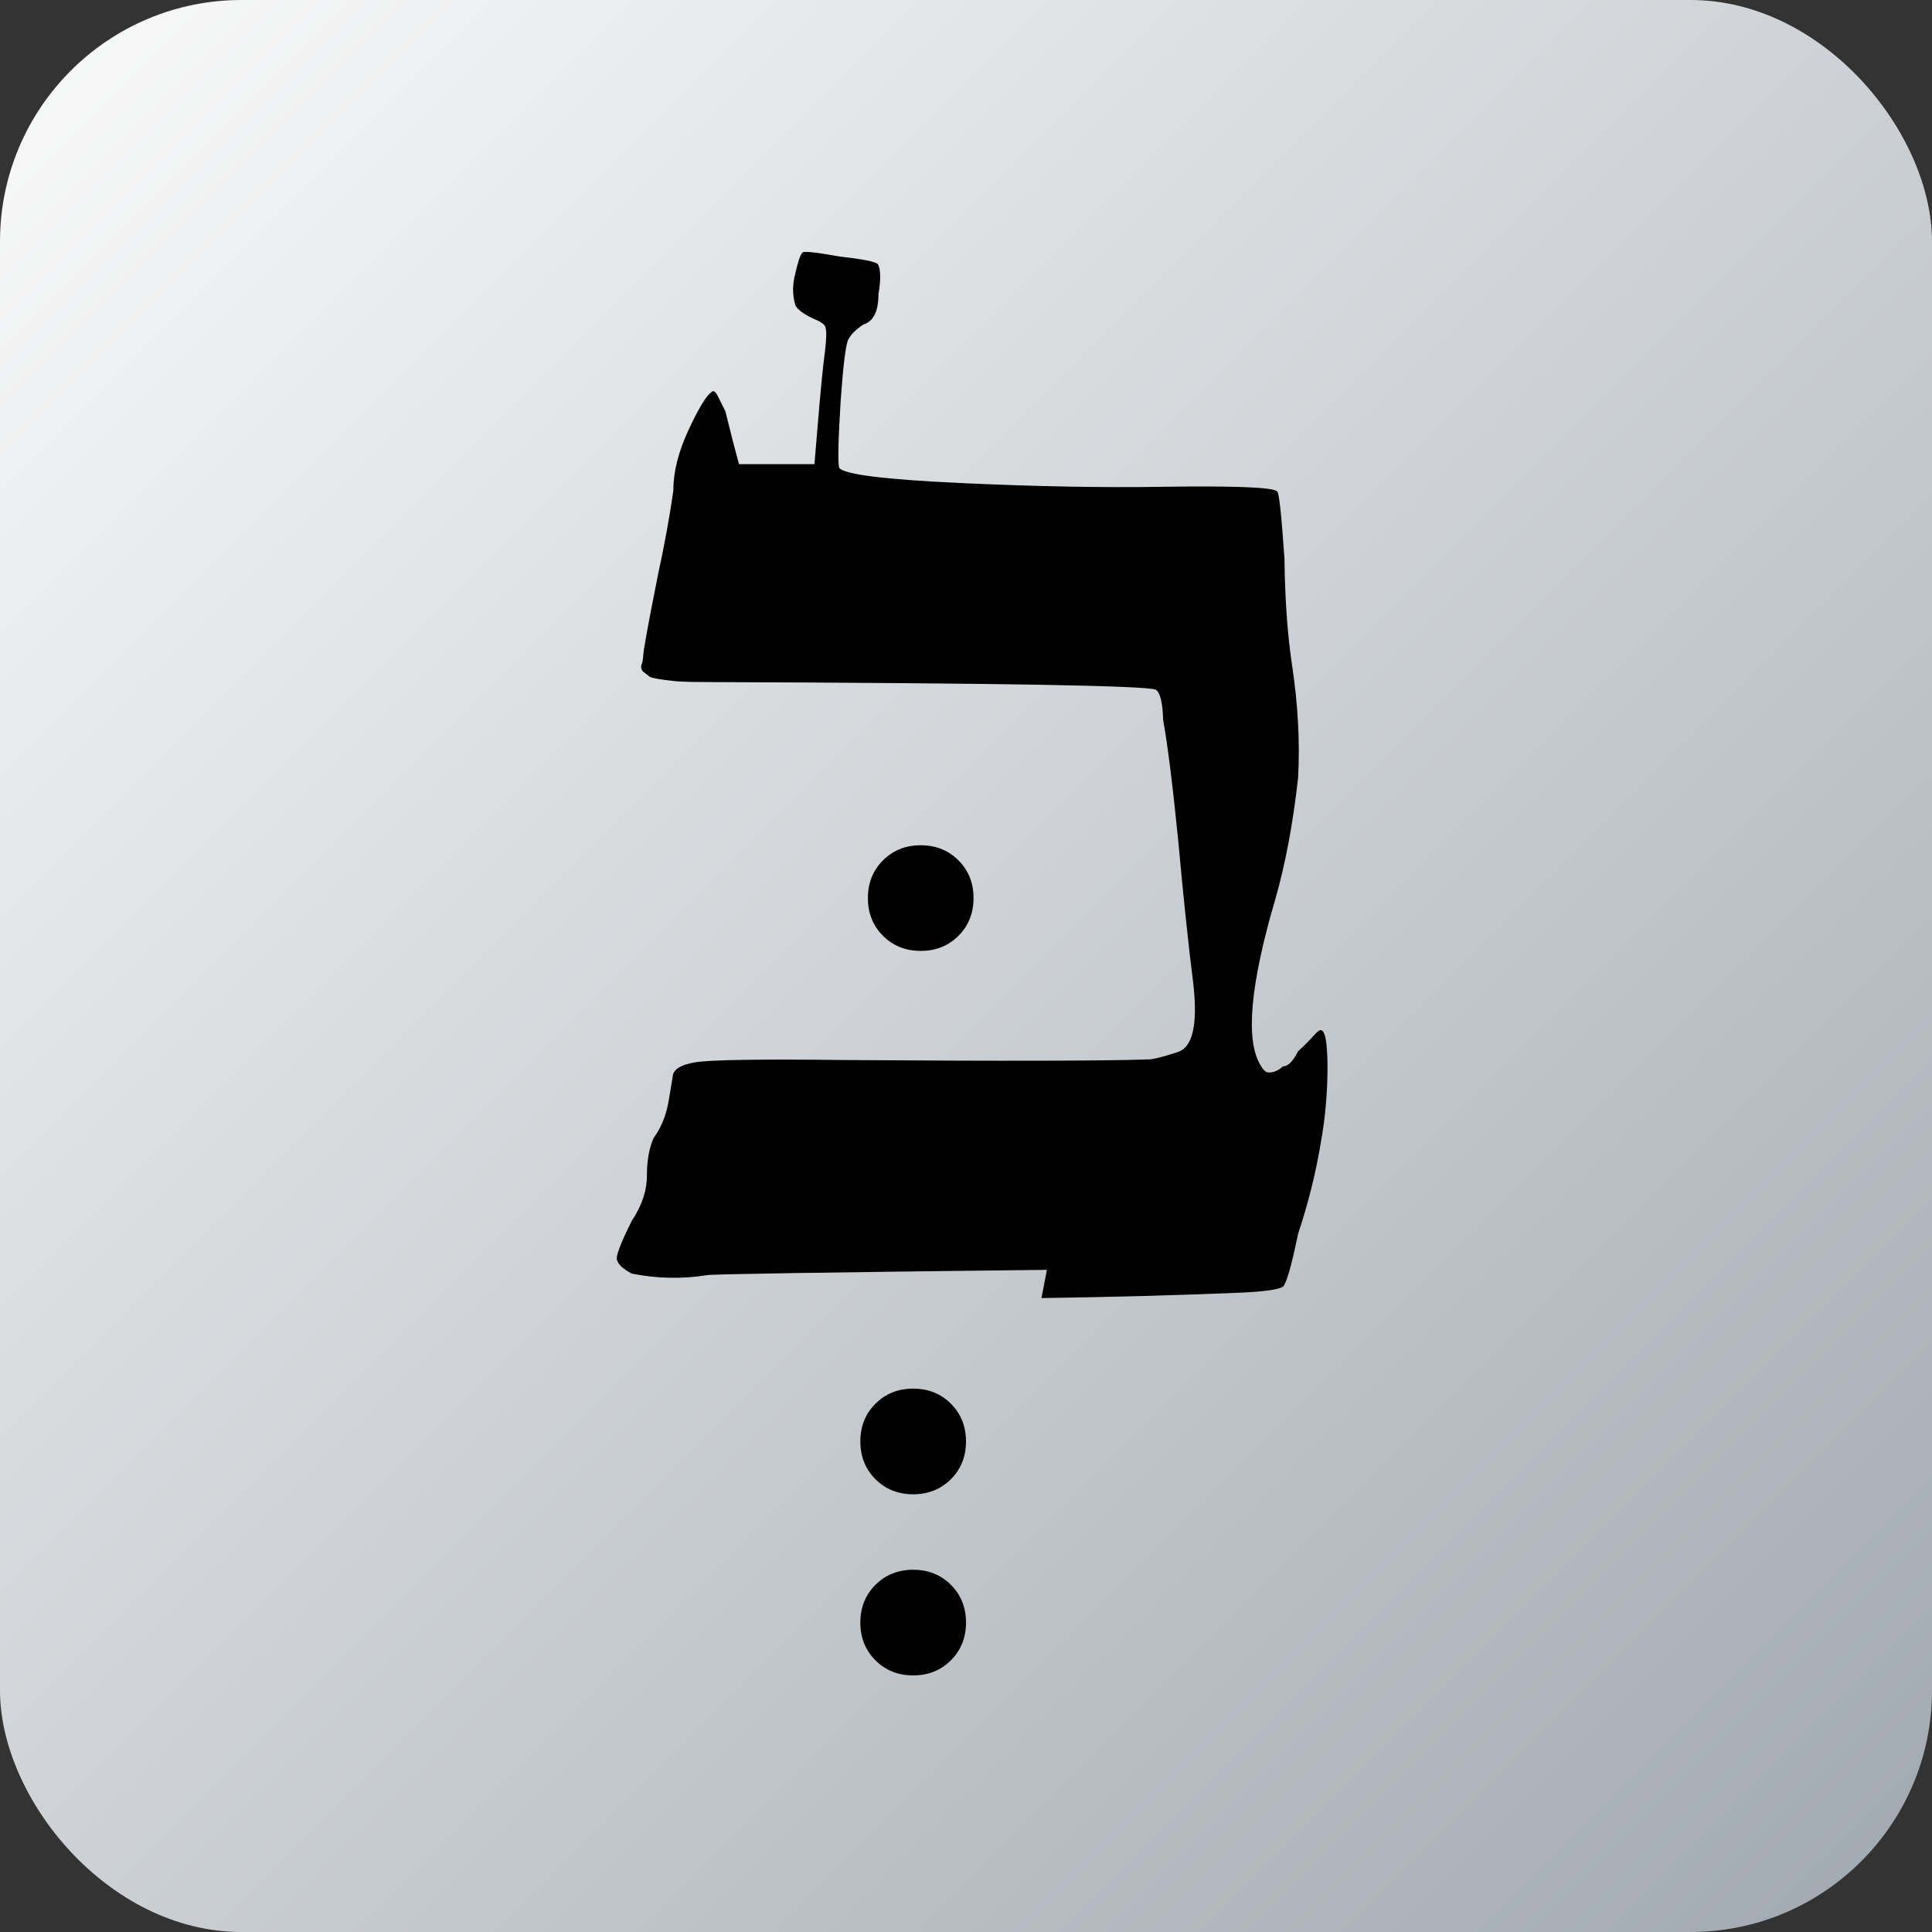 <?xml version="1.0" encoding="UTF-8"?>
<svg version="1.1" viewBox="0 0 256 256" xmlns="http://www.w3.org/2000/svg">
 <rect x="0" y="0" width="256" height="256" fill="#333333" stroke="none"/>
 <defs>
  <linearGradient id="grad" x2="256" y2="256" gradientUnits="userSpaceOnUse">
   <stop stop-color="#fafafa" offset="0"/>
   <stop stop-color="#a0a8b0" offset="1"/>
  </linearGradient>
 </defs>
 <rect width="256" height="256" ry="32" fill="url(#grad)"/>
 <path d="m138 172q14-0.2 26-0.7 5-0.2 6-0.8 0.7-0.7 2-7 2-6 3-12 0.9-5 0.9-10t-0.9-5q-0.2-0.08-1 0.8-0.8 0.9-2 2-1 2-2 2-1 0.9-2 0.8-0.5-0.08-1-1-3-5 2-22 2-7 3-16 0.4-7-0.8-15-0.9-6-1-14-0.6-9-1-9-0.8-0.8-15-0.6-12 0.2-27-0.5-15-0.7-16-2-0.3-1 0.2-9 0.5-7 1-8 0.5-1 2-2 2-0.6 2-4 0.5-3-0.08-4-0.5-0.5-5-1-5-0.9-5-0.5-0.4 0.3-1 3-0.5 2 0.08 4 0.6 1 3 2 1 0.5 1 1 0.2 0.6-0.08 3-0.4 3-0.9 9l-0.5 6h-10l-0.8-3q-0.5-2-1-4-0.5-1-1-2t-0.9-0.5q-1 0.7-3 5t-2 8q-0.7 5-2 11-2 10-2 11-0.08 0.9-0.2 1-0.2 0.6 0.2 1 0.5 0.4 0.9 0.7 0.5 0.2 2 0.4t2 0.2q1 0.08 4 0.08 57 0.2 59 1 0.9 0.5 1 4 0.9 5 2 16 1 11 2 19 0.9 8-2 9-3 1-4 1-9 0.3-40 0.08-17-0.2-20 0.3-3 0.5-3 2-0.08 0.4-0.5 3-0.5 3-2 5-0.9 2-0.9 5 0 3-2 6-2 4-2 5 0.08 1 2 2 5 1 10 0.2 1-0.2 45-0.7zm-9-53q0 3-2 5-2 2-5 2t-5-2-2-5 2-5 5-2 5 2q2 2 2 5zm-1 72q0 3-2 5-2 2-5 2t-5-2q-2-2-2-5 0-3 2-5 2-2 5-2t5 2q2 2 2 5zm0 24q0 3-2 5-2 2-5 2-3 0-5-2-2-2-2-5 0-3 2-5 2-2 5-2t5 2q2 2 2 5z" aria-label="בְּ"/>
</svg>
